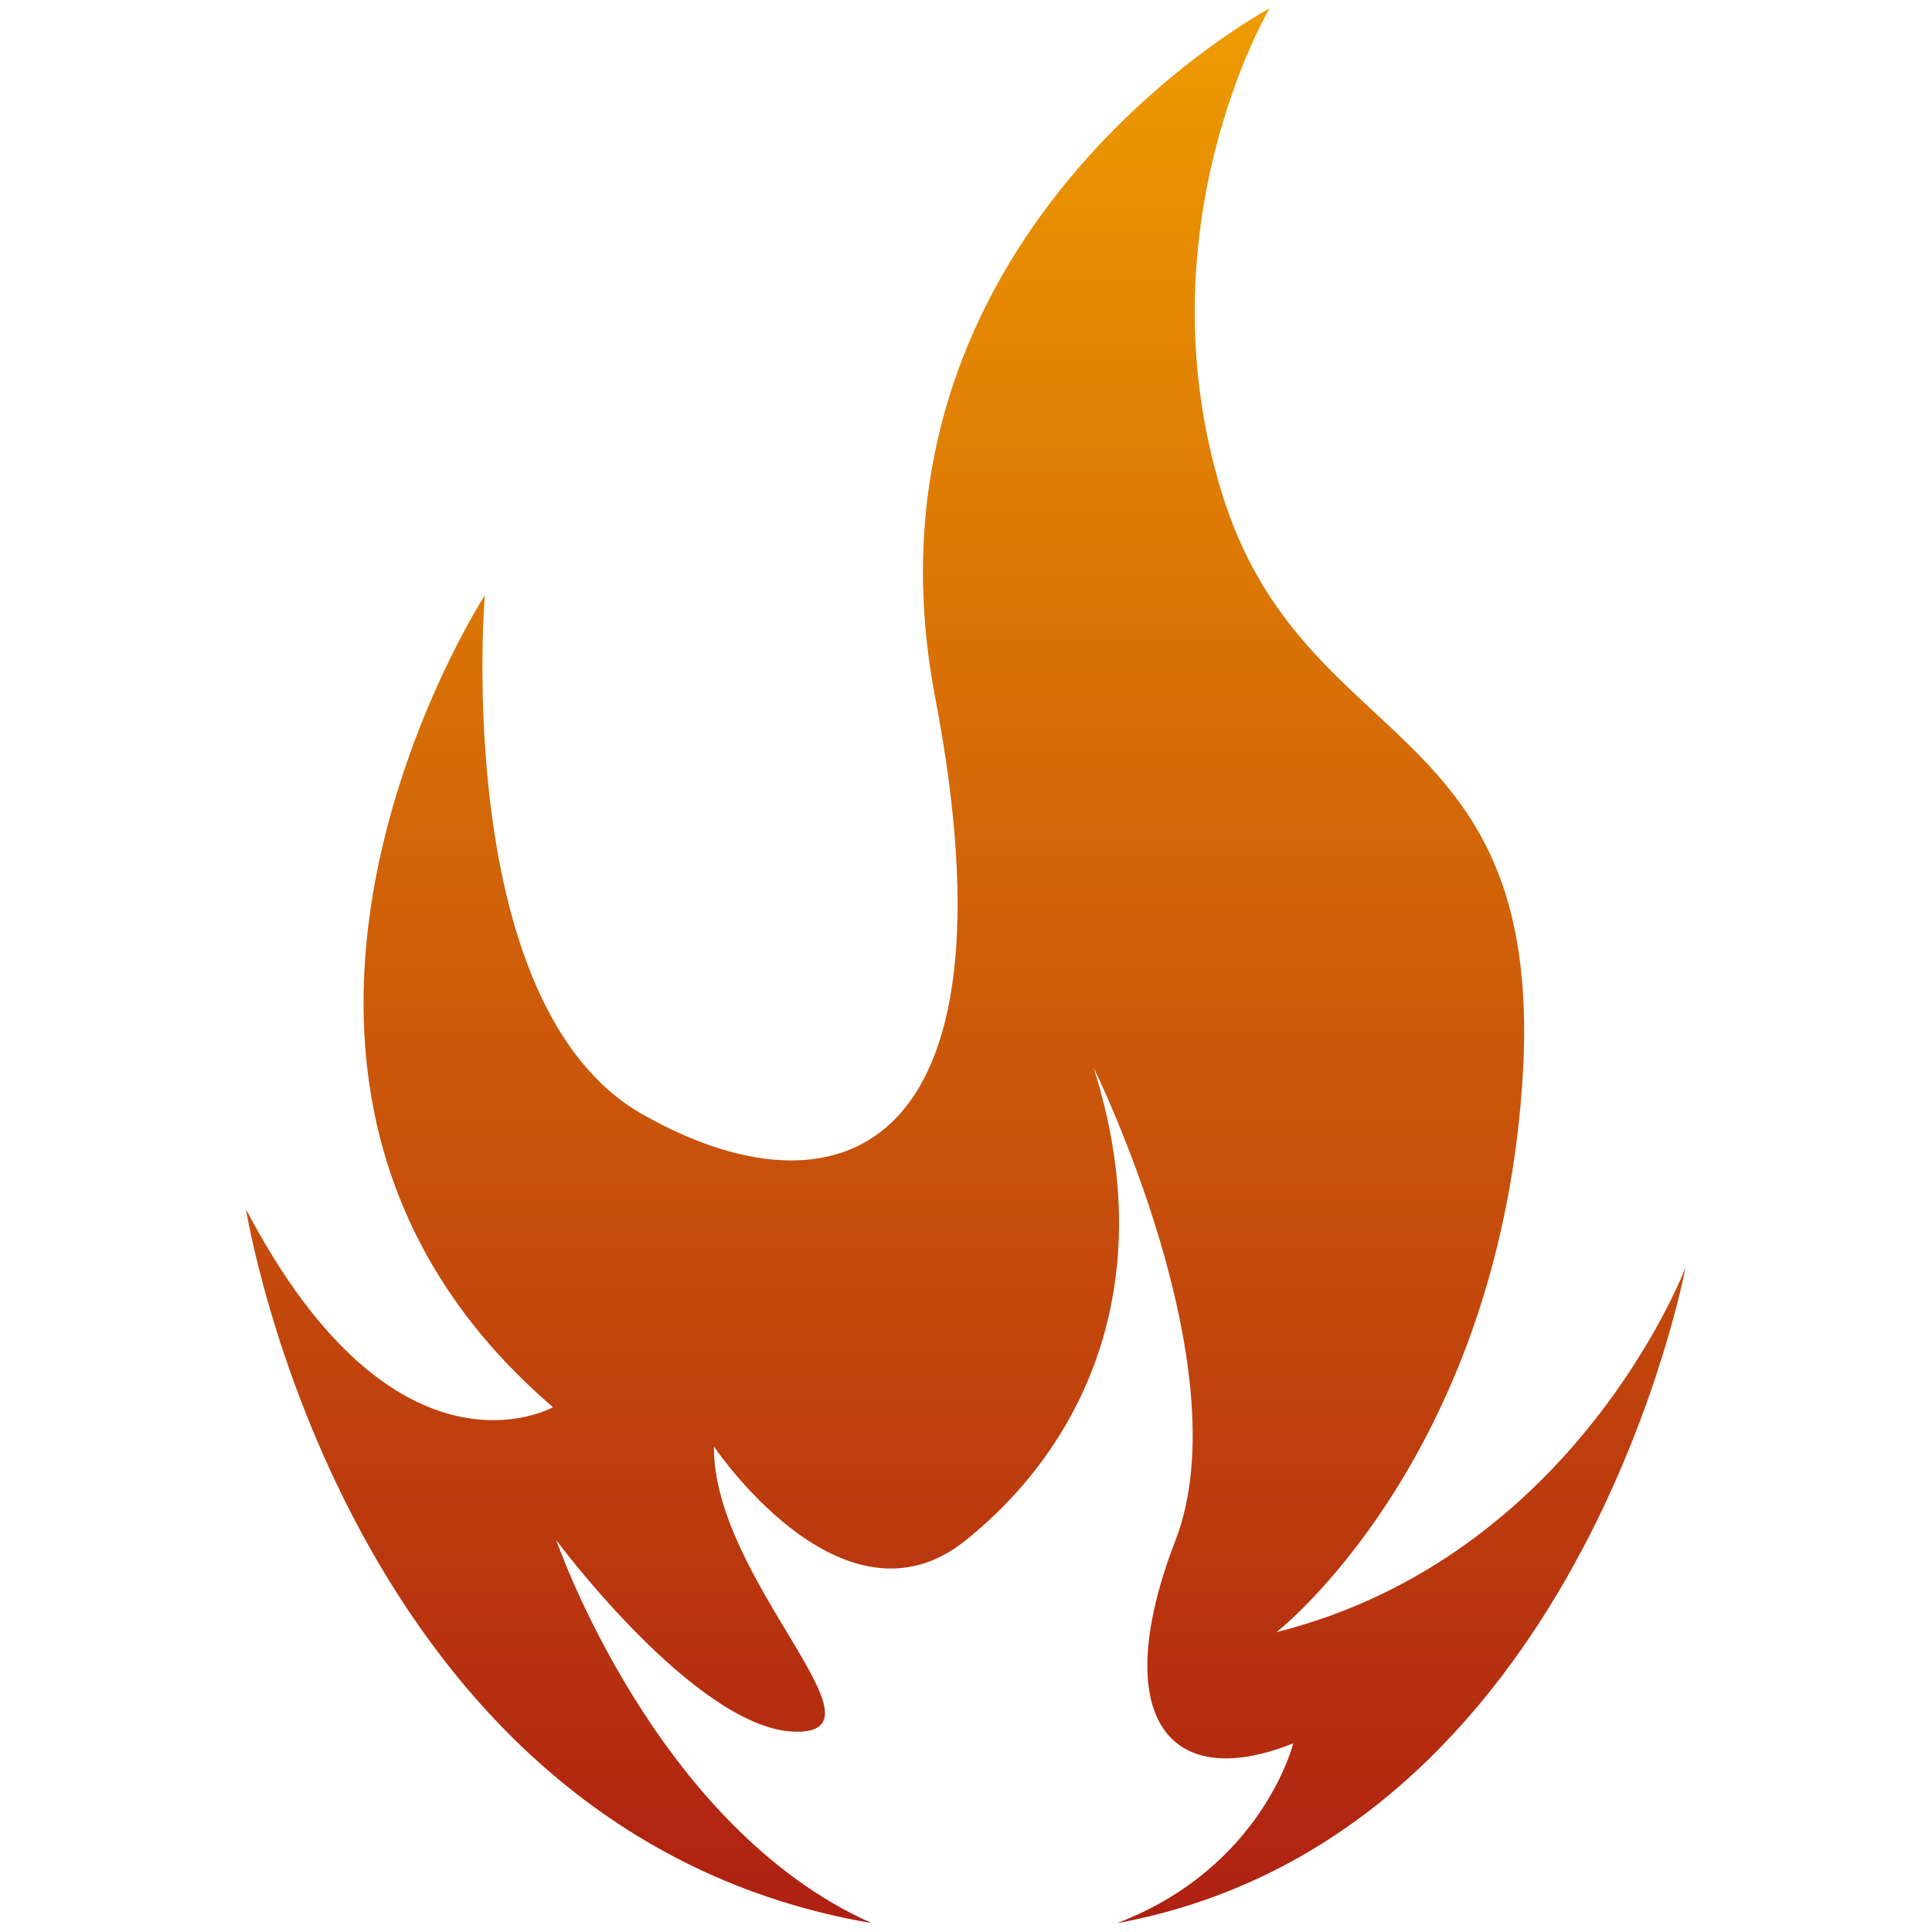 <?xml version="1.0" encoding="UTF-8"?>
<svg id="Layer_1" data-name="Layer 1" xmlns="http://www.w3.org/2000/svg" xmlns:xlink="http://www.w3.org/1999/xlink" viewBox="0 0 128 128">
  <defs>
    <style>
      .cls-1 {
        fill: url(#linear-gradient);
      }
    </style>
    <linearGradient id="linear-gradient" x1="64" y1="127.43" x2="64" y2=".57" gradientUnits="userSpaceOnUse">
      <stop offset="0" stop-color="#ae2012"/>
      <stop offset="1" stop-color="#ee9b00"/>
    </linearGradient>
  </defs>
  <path class="cls-1" d="m84.57,108.14s14.47-11.28,16.27-36.15c1.81-24.86-14.47-21.7-19.89-39.33-5.42-17.63,3.16-32.1,3.16-32.1,0,0-28.03,14.92-22.15,45.66,5.88,30.74-6.78,34.81-19.44,27.58-12.66-7.23-10.4-34.36-10.4-34.36,0,0-20.79,32.1,4.52,53.79,0,0-10.4,5.88-20.34-13.11,0,0,6.55,41.33,41.45,47.29-14.37-6.39-20.89-25.36-20.89-25.36,0,0,9.35,12.6,15.86,12.68,6.51.09-5.49-10.08-5.42-18.9,0,0,8.54,12.77,16.68,6.22,8.14-6.55,12.88-17.4,8.48-31.3,0,0,9.83,19.89,5.42,31.3s-.68,16.84,7.8,13.45c0,0-2.02,8.24-11.69,11.92h0c30.67-5.65,37.68-43.45,37.68-43.45,0,0-7.23,19.18-27.12,24.17Z"/>
</svg>